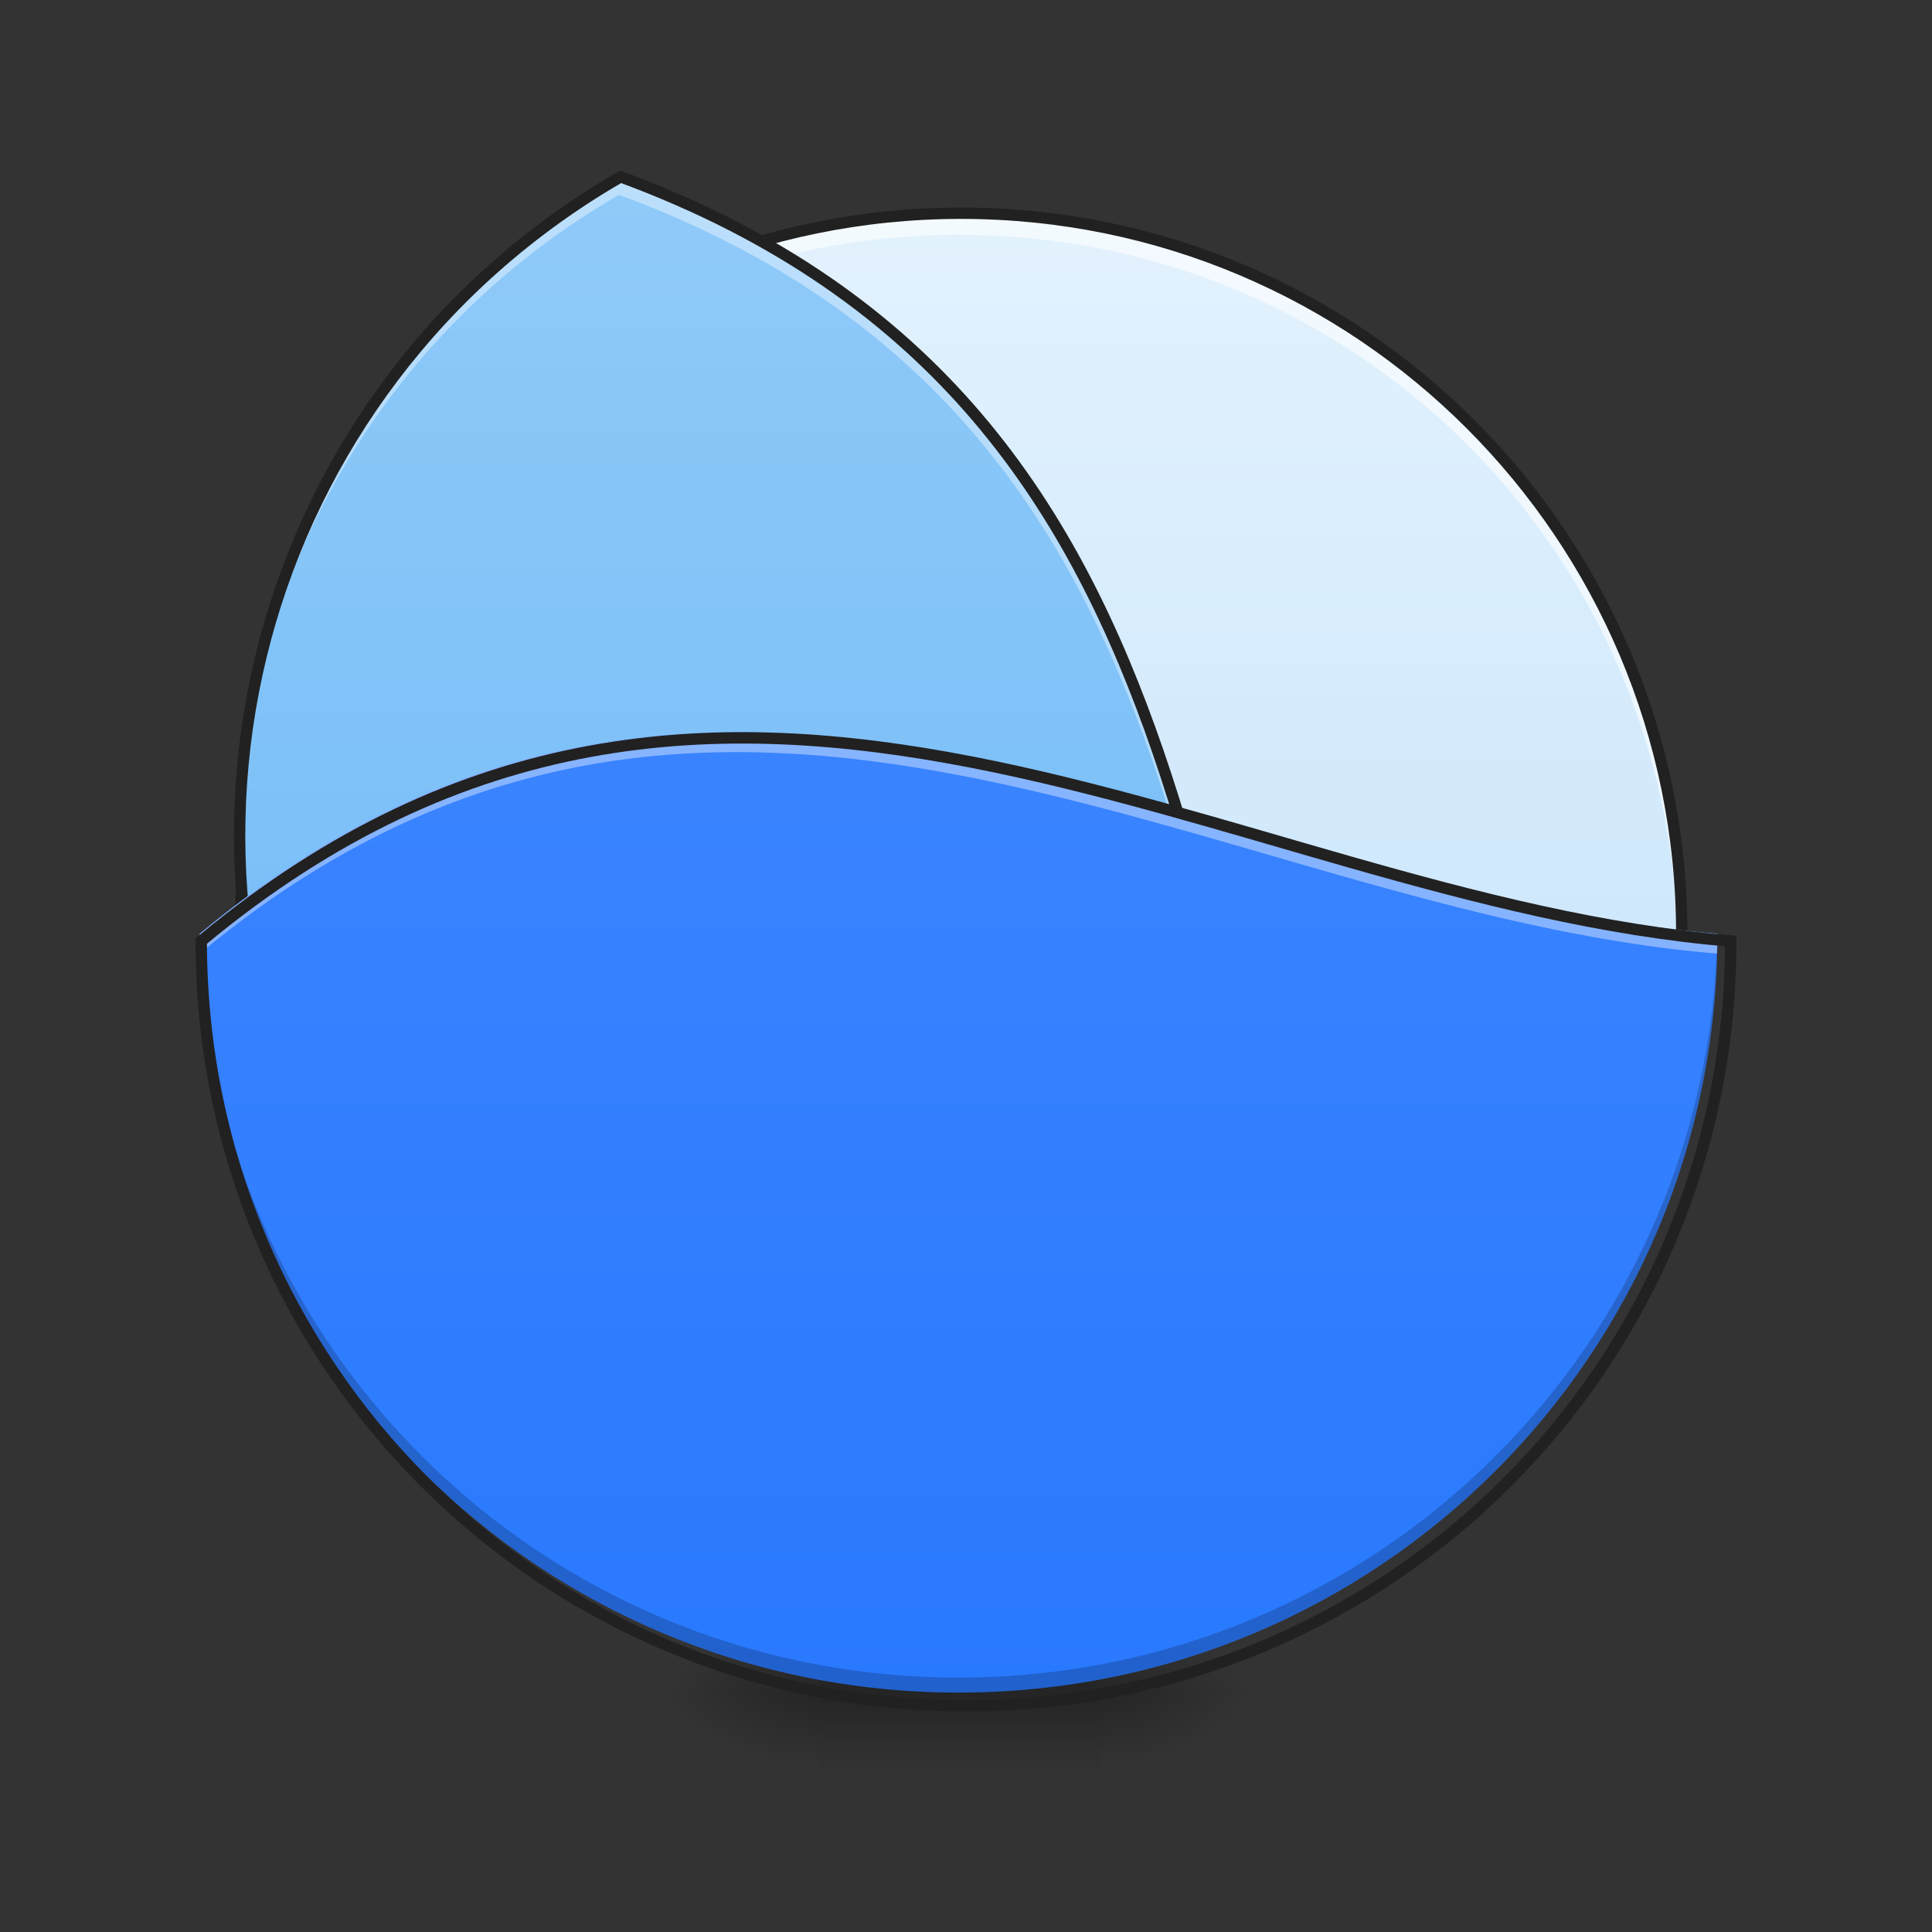 <svg height="48" viewBox="0 0 48 48" width="48" xmlns="http://www.w3.org/2000/svg" xmlns:xlink="http://www.w3.org/1999/xlink"><rect x="0" y="0" width="48" height="48" fill="#333333" stroke="none"/><linearGradient id="a"><stop offset="0" stop-opacity=".314"/><stop offset=".222" stop-opacity=".275"/><stop offset="1" stop-opacity="0"/></linearGradient><radialGradient id="b" cx="450.909" cy="189.579" gradientTransform="matrix(0 -.117 -.211 -0 66.785 95.393)" gradientUnits="userSpaceOnUse" r="21.167" xlink:href="#a"/><radialGradient id="c" cx="450.909" cy="189.579" gradientTransform="matrix(-0 .117 .211 0 -19.155 -11.291)" gradientUnits="userSpaceOnUse" r="21.167" xlink:href="#a"/><radialGradient id="d" cx="450.909" cy="189.579" gradientTransform="matrix(-0 -.117 .211 -0 -19.155 95.393)" gradientUnits="userSpaceOnUse" r="21.167" xlink:href="#a"/><radialGradient id="e" cx="450.909" cy="189.579" gradientTransform="matrix(0 .117 -.211 0 66.785 -11.291)" gradientUnits="userSpaceOnUse" r="21.167" xlink:href="#a"/><linearGradient id="f" gradientTransform="matrix(.02 0 0 .094 18.698 20.158)" gradientUnits="userSpaceOnUse" x1="255.323" x2="255.323" y1="233.5" y2="254.667"><stop offset="0" stop-opacity=".275"/><stop offset="1" stop-opacity="0"/></linearGradient><linearGradient id="g" gradientUnits="userSpaceOnUse" x1="23.815" x2="23.815" y1="5.336" y2="41.059"><stop offset="0" stop-color="#e3f2fd"/><stop offset="1" stop-color="#bbdefb"/></linearGradient><linearGradient id="h" gradientUnits="userSpaceOnUse" x1="23.815" x2="23.815" y1="42.051" y2="4.344"><stop offset="0" stop-color="#64b5f6"/><stop offset="1" stop-color="#90caf9"/></linearGradient><linearGradient id="i" gradientUnits="userSpaceOnUse" x1="23.815" x2="23.815" y1="4.344" y2="42.051"><stop offset="0" stop-color="#448aff"/><stop offset="1" stop-color="#2979ff"/></linearGradient><path d="m27.289 42.051h3.969v-1.984h-3.969zm0 0" fill="url(#b)"/><path d="m20.34 42.051h-3.969v1.984h3.969zm0 0" fill="url(#c)"/><path d="m20.34 42.051h-3.969v-1.984h3.969zm0 0" fill="url(#d)"/><path d="m27.289 42.051h3.969v1.984h-3.969zm0 0" fill="url(#e)"/><path d="m20.34 41.555h6.949v2.48h-6.949zm0 0" fill="url(#f)"/><path d="m23.816 5.336c9.863 0 17.859 7.996 17.859 17.863 0 9.863-7.996 17.859-17.859 17.859-9.867 0-17.863-7.996-17.863-17.859 0-9.867 7.996-17.863 17.863-17.863zm0 0" fill="url(#g)"/><path d="m23.816 5.336c-9.898 0-17.863 7.965-17.863 17.863 0 .082 0 .164.004.246.129-9.781 8.047-17.613 17.859-17.613s17.727 7.832 17.859 17.613c0-.082 0-.164 0-.246 0-9.898-7.965-17.863-17.859-17.863zm0 0" fill="#fff" fill-opacity=".588"/><path d="m254.017-158.089c105.198 0 190.482 85.284 190.482 190.523 0 105.198-85.284 190.482-190.482 190.482-105.24 0-190.523-85.284-190.523-190.482 0-105.24 85.284-190.523 190.523-190.523zm0 0" fill="none" stroke="#212121" stroke-linecap="round" stroke-width="3" transform="matrix(.094 0 0 .094 0 20.158)"/><path d="m15.379 4.434c-9.043 5.223-12.121 16.711-6.898 25.754 5.223 9.047 16.707 12.125 25.754 6.902-5.387-11.367-3.098-26.844-18.855-32.656zm0 0" fill="url(#h)"/><path d="m15.379 4.434c-6.121 3.535-9.508 9.941-9.441 16.516.074-6.43 3.445-12.648 9.441-16.109 15.609 5.758 13.508 21 18.707 32.336.047-.031.098-.059.148-.086-5.387-11.367-3.098-26.844-18.855-32.656zm0 0" fill="#fff" fill-opacity=".392"/><path d="m164.026-167.713c-96.449 55.703-129.279 178.233-73.576 274.682 55.703 96.491 178.191 129.321 274.682 73.618-57.453-121.238-33.039-286.306-201.106-348.3zm0 0" fill="none" stroke="#212121" stroke-linecap="round" stroke-width="3" transform="matrix(.094 0 0 .094 0 20.158)"/><path d="m4.961 23.199c0 10.441 8.41 18.852 18.855 18.852 10.441 0 18.852-8.41 18.852-18.852-12.535-1.02-24.793-10.742-37.707 0zm0 0" fill="url(#i)"/><path d="m23.816 42.051c-10.445 0-18.855-8.41-18.855-18.852 0-.062 0-.125 0-.188.102 10.359 8.473 18.668 18.855 18.668 10.383 0 18.754-8.309 18.852-18.668v.188c0 10.441-8.41 18.852-18.852 18.852zm0 0" fill-opacity=".196"/><path d="m18.379 18.191c-4.418-.016-8.879 1.23-13.418 5.008 0 .164.004.324.008.488 12.906-10.727 25.16-1.016 37.691.004.004-.164.008-.328.008-.492-8.129-.66-16.141-4.98-24.289-5.008zm0 0" fill="#fff" fill-opacity=".392"/><path d="m199.981 935.186c0 420.905 339.023 759.927 760.085 759.927 420.905 0 759.927-339.023 759.927-759.927-505.306-41.098-999.432-433.03-1520.012 0zm0 0" fill="none" stroke="#212121" stroke-linecap="round" stroke-width="11.339" transform="scale(.025)"/></svg>